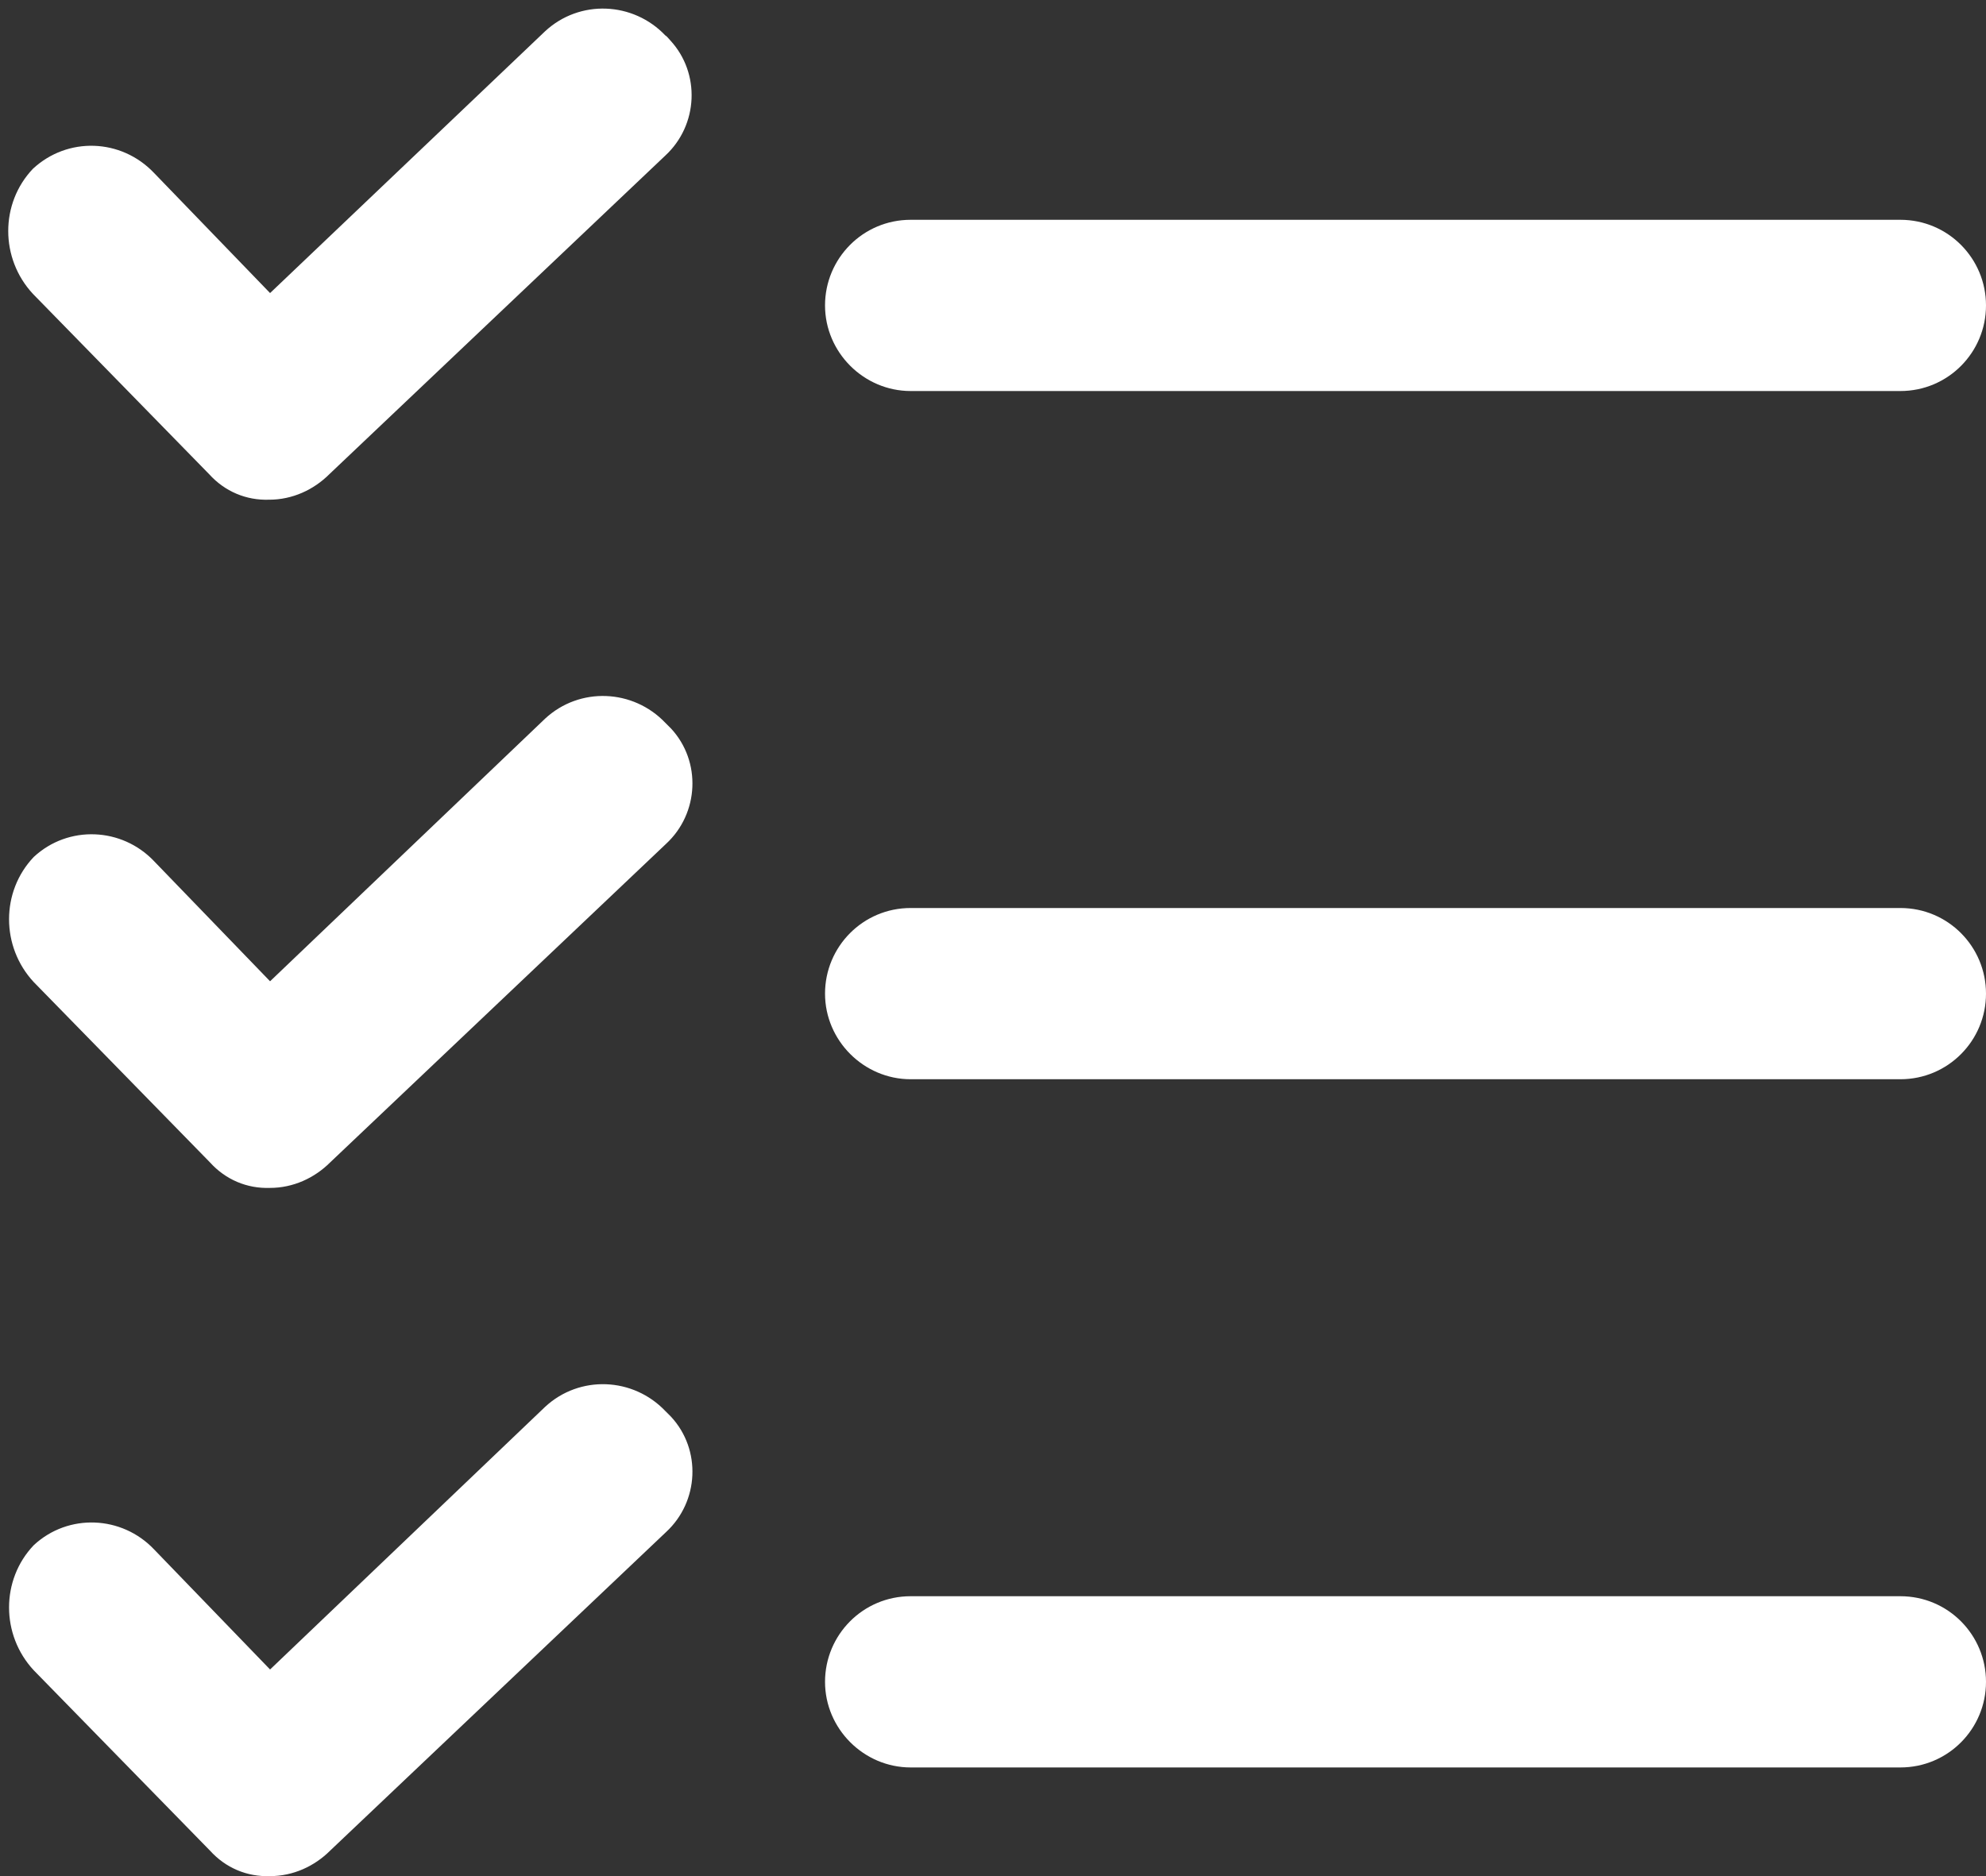 <?xml version="1.0" encoding="utf-8"?>
<!-- Generator: Adobe Illustrator 21.0.2, SVG Export Plug-In . SVG Version: 6.00 Build 0)  -->
<svg version="1.1" id="Capa_1" xmlns="http://www.w3.org/2000/svg" xmlns:xlink="http://www.w3.org/1999/xlink" x="0px" y="0px"
	 viewBox="0 0 241.2 227.9" style="enable-background:new 0 0 241.2 227.9;" xml:space="preserve">
<rect x="0" y="0" width="241.2" height="227.9" fill="#333333" stroke="none"/>
<style type="text/css">
	.st0{fill:#FFFFFF;}
</style>
<g>
	<path class="st0" d="M80.8,87.8c-3.9-4.1-10.4-4.4-14.6-0.5l-33.4,31.9l-14.1-14.6c-3.9-4.1-10.4-4.4-14.6-0.5
		c-4,4.2-4,10.9,0,15.2l21.4,21.9c1.9,2.1,4.5,3.2,7.3,3.1c2.8,0,5.4-1.2,7.3-3.1l40.8-38.7c4-3.7,4.3-10,0.6-14
		C81.2,88.2,81,88,80.8,87.8z"/>
	<path class="st0" d="M230.8,110.3H110.6c-5.8,0-10.4,4.7-10.4,10.4s4.7,10.4,10.4,10.4h120.2c5.8,0,10.4-4.7,10.4-10.4
		S236.6,110.3,230.8,110.3z"/>
	<path class="st0" d="M80.8,4.3c-3.9-4.1-10.4-4.4-14.6-0.5L32.8,35.6L18.7,21C14.7,16.8,8.2,16.6,4,20.5c-4,4.2-4,10.9,0,15.2
		l21.4,21.9c1.9,2.1,4.5,3.2,7.3,3.1c2.8,0,5.4-1.2,7.3-3.1l40.8-38.7c4-3.7,4.3-10,0.6-14C81.2,4.7,81,4.4,80.8,4.3z"/>
	<path class="st0" d="M230.8,26.7H110.6c-5.8,0-10.4,4.7-10.4,10.4s4.7,10.4,10.4,10.4h120.2c5.8,0,10.4-4.7,10.4-10.4
		S236.6,26.7,230.8,26.7z"/>
	<path class="st0" d="M80.8,171.4c-3.9-4.1-10.4-4.4-14.6-0.5l-33.4,31.9l-14.1-14.6c-3.9-4.1-10.4-4.4-14.6-0.5
		c-4,4.2-4,10.9,0,15.2l21.4,21.9c1.9,2.1,4.5,3.2,7.3,3.1c2.8,0,5.4-1.2,7.3-3.1l40.8-38.7c4-3.7,4.3-10,0.6-14
		C81.2,171.8,81,171.6,80.8,171.4z"/>
	<path class="st0" d="M230.8,193.9H110.6c-5.8,0-10.4,4.7-10.4,10.4s4.7,10.4,10.4,10.4h120.2c5.8,0,10.4-4.7,10.4-10.4
		S236.6,193.9,230.8,193.9z"/>
</g>
</svg>
